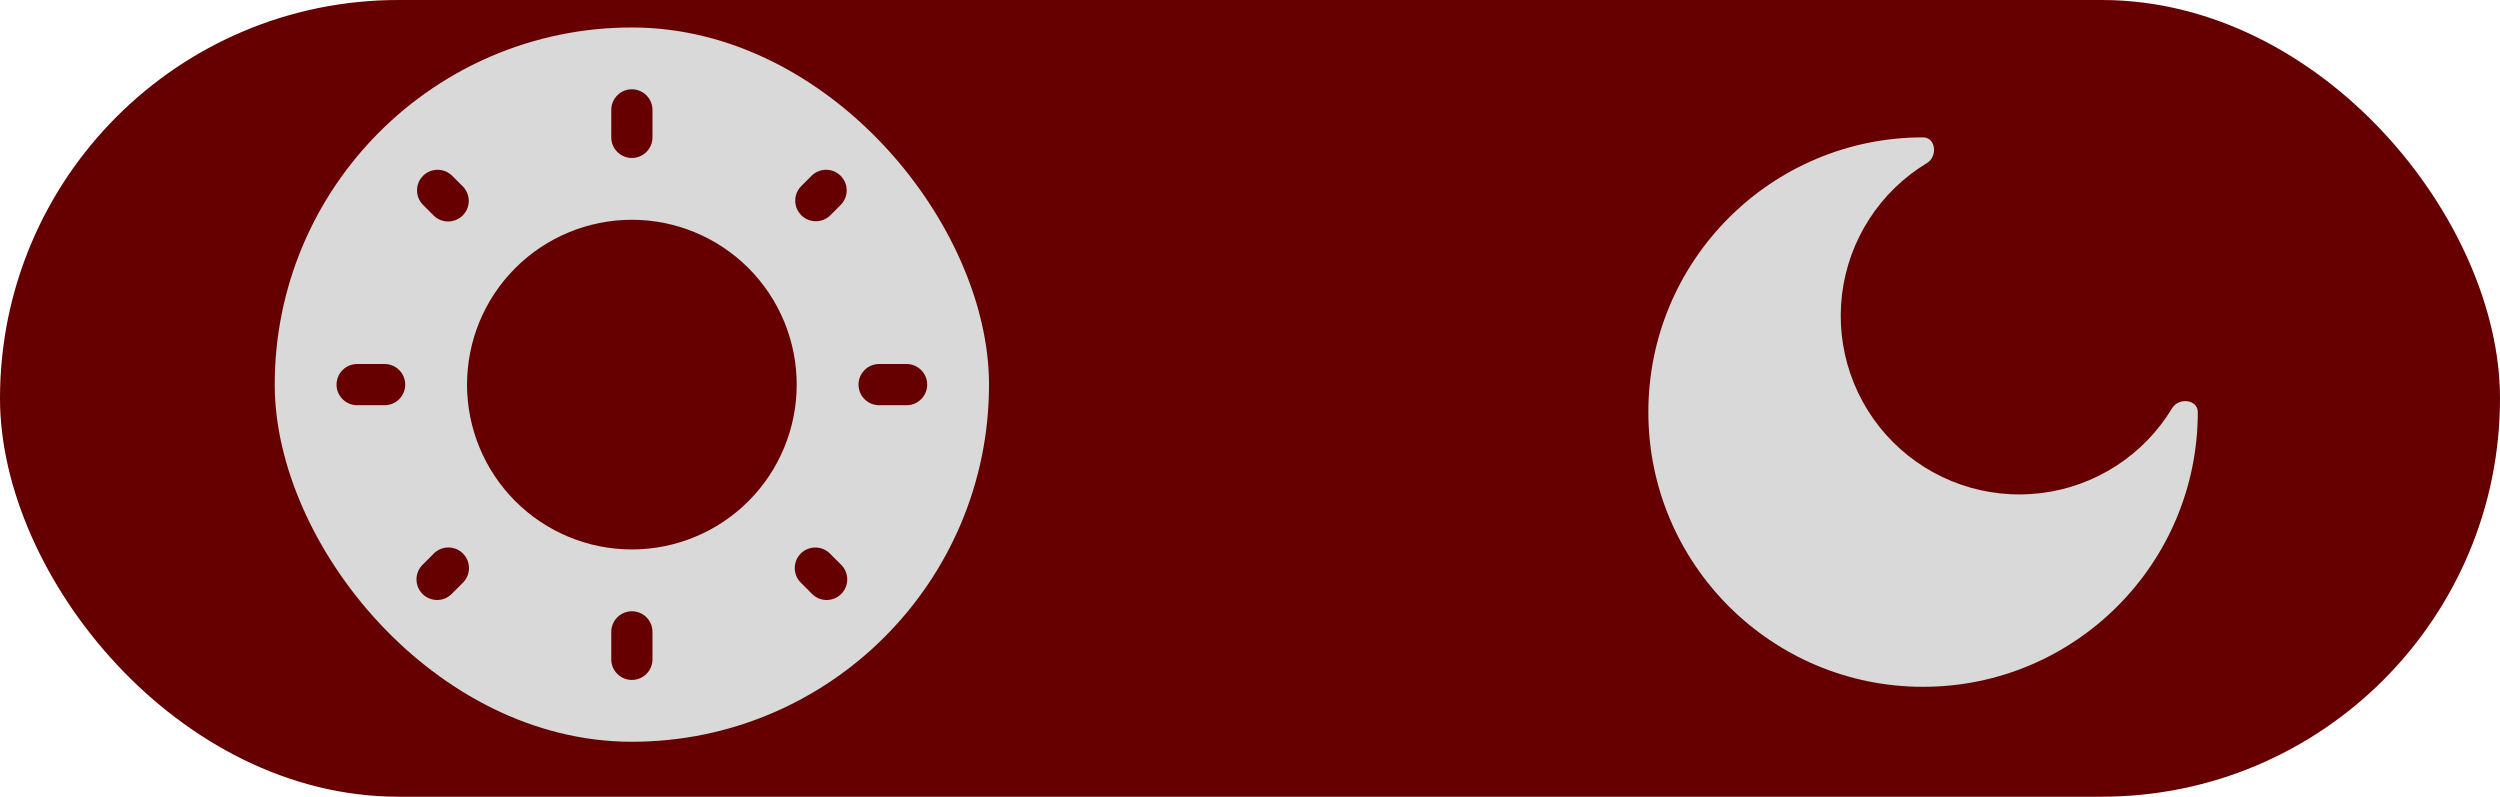 <svg width="91" height="29" viewBox="0 0 91 29" fill="none" xmlns="http://www.w3.org/2000/svg">
<rect width="91" height="29" rx="14.5" fill="#660000"/>
<rect x="10" y="1" width="26" height="26" rx="13" fill="#D9D9D9"/>
<path d="M29 14C29 15.591 28.368 17.117 27.243 18.243C26.117 19.368 24.591 20 23 20C21.409 20 19.883 19.368 18.757 18.243C17.632 17.117 17 15.591 17 14C17 12.409 17.632 10.883 18.757 9.757C19.883 8.632 21.409 8 23 8C24.591 8 26.117 8.632 27.243 9.757C28.368 10.883 29 12.409 29 14Z" fill="#660000"/>
<path fill-rule="evenodd" clip-rule="evenodd" d="M23 3.25C23.199 3.25 23.39 3.329 23.53 3.47C23.671 3.61 23.75 3.801 23.75 4V5C23.75 5.199 23.671 5.39 23.53 5.53C23.39 5.671 23.199 5.75 23 5.75C22.801 5.75 22.61 5.671 22.47 5.53C22.329 5.39 22.25 5.199 22.25 5V4C22.25 3.801 22.329 3.61 22.47 3.47C22.61 3.329 22.801 3.25 23 3.25ZM15.399 6.399C15.54 6.259 15.73 6.18 15.929 6.18C16.128 6.18 16.318 6.259 16.459 6.399L16.852 6.791C16.989 6.932 17.064 7.122 17.063 7.318C17.061 7.515 16.982 7.703 16.843 7.842C16.704 7.981 16.516 8.06 16.32 8.062C16.123 8.064 15.934 7.989 15.792 7.852L15.399 7.459C15.258 7.318 15.18 7.128 15.18 6.929C15.18 6.73 15.258 6.54 15.399 6.399ZM30.601 6.399C30.741 6.54 30.82 6.73 30.82 6.929C30.82 7.128 30.741 7.318 30.601 7.459L30.208 7.852C30.066 7.984 29.878 8.057 29.683 8.053C29.489 8.05 29.304 7.971 29.166 7.834C29.029 7.696 28.95 7.511 28.947 7.317C28.943 7.122 29.015 6.934 29.148 6.792L29.541 6.399C29.682 6.259 29.872 6.18 30.071 6.18C30.27 6.18 30.46 6.259 30.601 6.399ZM12.25 14C12.25 13.801 12.329 13.61 12.47 13.47C12.61 13.329 12.801 13.25 13 13.25H14C14.199 13.25 14.39 13.329 14.53 13.47C14.671 13.61 14.75 13.801 14.75 14C14.75 14.199 14.671 14.39 14.53 14.53C14.39 14.671 14.199 14.75 14 14.75H13C12.801 14.75 12.61 14.671 12.47 14.53C12.329 14.39 12.25 14.199 12.25 14ZM31.25 14C31.25 13.801 31.329 13.61 31.47 13.47C31.61 13.329 31.801 13.25 32 13.25H33C33.199 13.25 33.39 13.329 33.53 13.47C33.671 13.61 33.75 13.801 33.75 14C33.75 14.199 33.671 14.39 33.53 14.53C33.39 14.671 33.199 14.75 33 14.75H32C31.801 14.75 31.61 14.671 31.47 14.53C31.329 14.39 31.25 14.199 31.25 14ZM29.148 20.148C29.289 20.008 29.479 19.929 29.678 19.929C29.877 19.929 30.067 20.008 30.208 20.148L30.601 20.541C30.675 20.61 30.734 20.692 30.775 20.785C30.816 20.877 30.838 20.976 30.84 21.076C30.841 21.177 30.823 21.277 30.785 21.371C30.747 21.464 30.691 21.549 30.62 21.62C30.549 21.691 30.464 21.747 30.371 21.785C30.277 21.823 30.177 21.841 30.076 21.84C29.976 21.838 29.877 21.816 29.785 21.775C29.692 21.734 29.61 21.675 29.541 21.601L29.148 21.208C29.008 21.067 28.929 20.877 28.929 20.678C28.929 20.479 29.008 20.289 29.148 20.148ZM16.852 20.148C16.992 20.289 17.071 20.479 17.071 20.678C17.071 20.877 16.992 21.067 16.852 21.208L16.459 21.601C16.39 21.675 16.308 21.734 16.215 21.775C16.123 21.816 16.024 21.838 15.924 21.84C15.823 21.841 15.723 21.823 15.629 21.785C15.536 21.747 15.451 21.691 15.38 21.62C15.309 21.549 15.253 21.464 15.215 21.371C15.177 21.277 15.159 21.177 15.16 21.076C15.162 20.976 15.184 20.877 15.225 20.785C15.266 20.692 15.325 20.61 15.399 20.541L15.791 20.148C15.861 20.078 15.943 20.023 16.034 19.985C16.125 19.948 16.223 19.928 16.322 19.928C16.42 19.928 16.518 19.948 16.609 19.985C16.7 20.023 16.782 20.078 16.852 20.148ZM23 22.25C23.199 22.25 23.39 22.329 23.53 22.47C23.671 22.61 23.75 22.801 23.75 23V24C23.75 24.199 23.671 24.39 23.53 24.53C23.39 24.671 23.199 24.75 23 24.75C22.801 24.75 22.61 24.671 22.47 24.53C22.329 24.39 22.25 24.199 22.25 24V23C22.25 22.801 22.329 22.61 22.47 22.47C22.61 22.329 22.801 22.25 23 22.25Z" fill="#660000"/>
<path d="M70 25C75.523 25 80 20.523 80 15C80 14.537 79.306 14.46 79.067 14.857C78.557 15.701 77.862 16.419 77.034 16.954C76.206 17.49 75.267 17.831 74.288 17.95C73.309 18.069 72.315 17.964 71.383 17.642C70.451 17.321 69.604 16.791 68.906 16.094C68.209 15.396 67.679 14.549 67.358 13.617C67.036 12.685 66.931 11.691 67.05 10.712C67.169 9.733 67.51 8.794 68.046 7.966C68.581 7.138 69.299 6.443 70.143 5.933C70.54 5.693 70.463 5 70 5C64.477 5 60 9.477 60 15C60 20.523 64.477 25 70 25Z" fill="#D9D9D9"/>
</svg>
